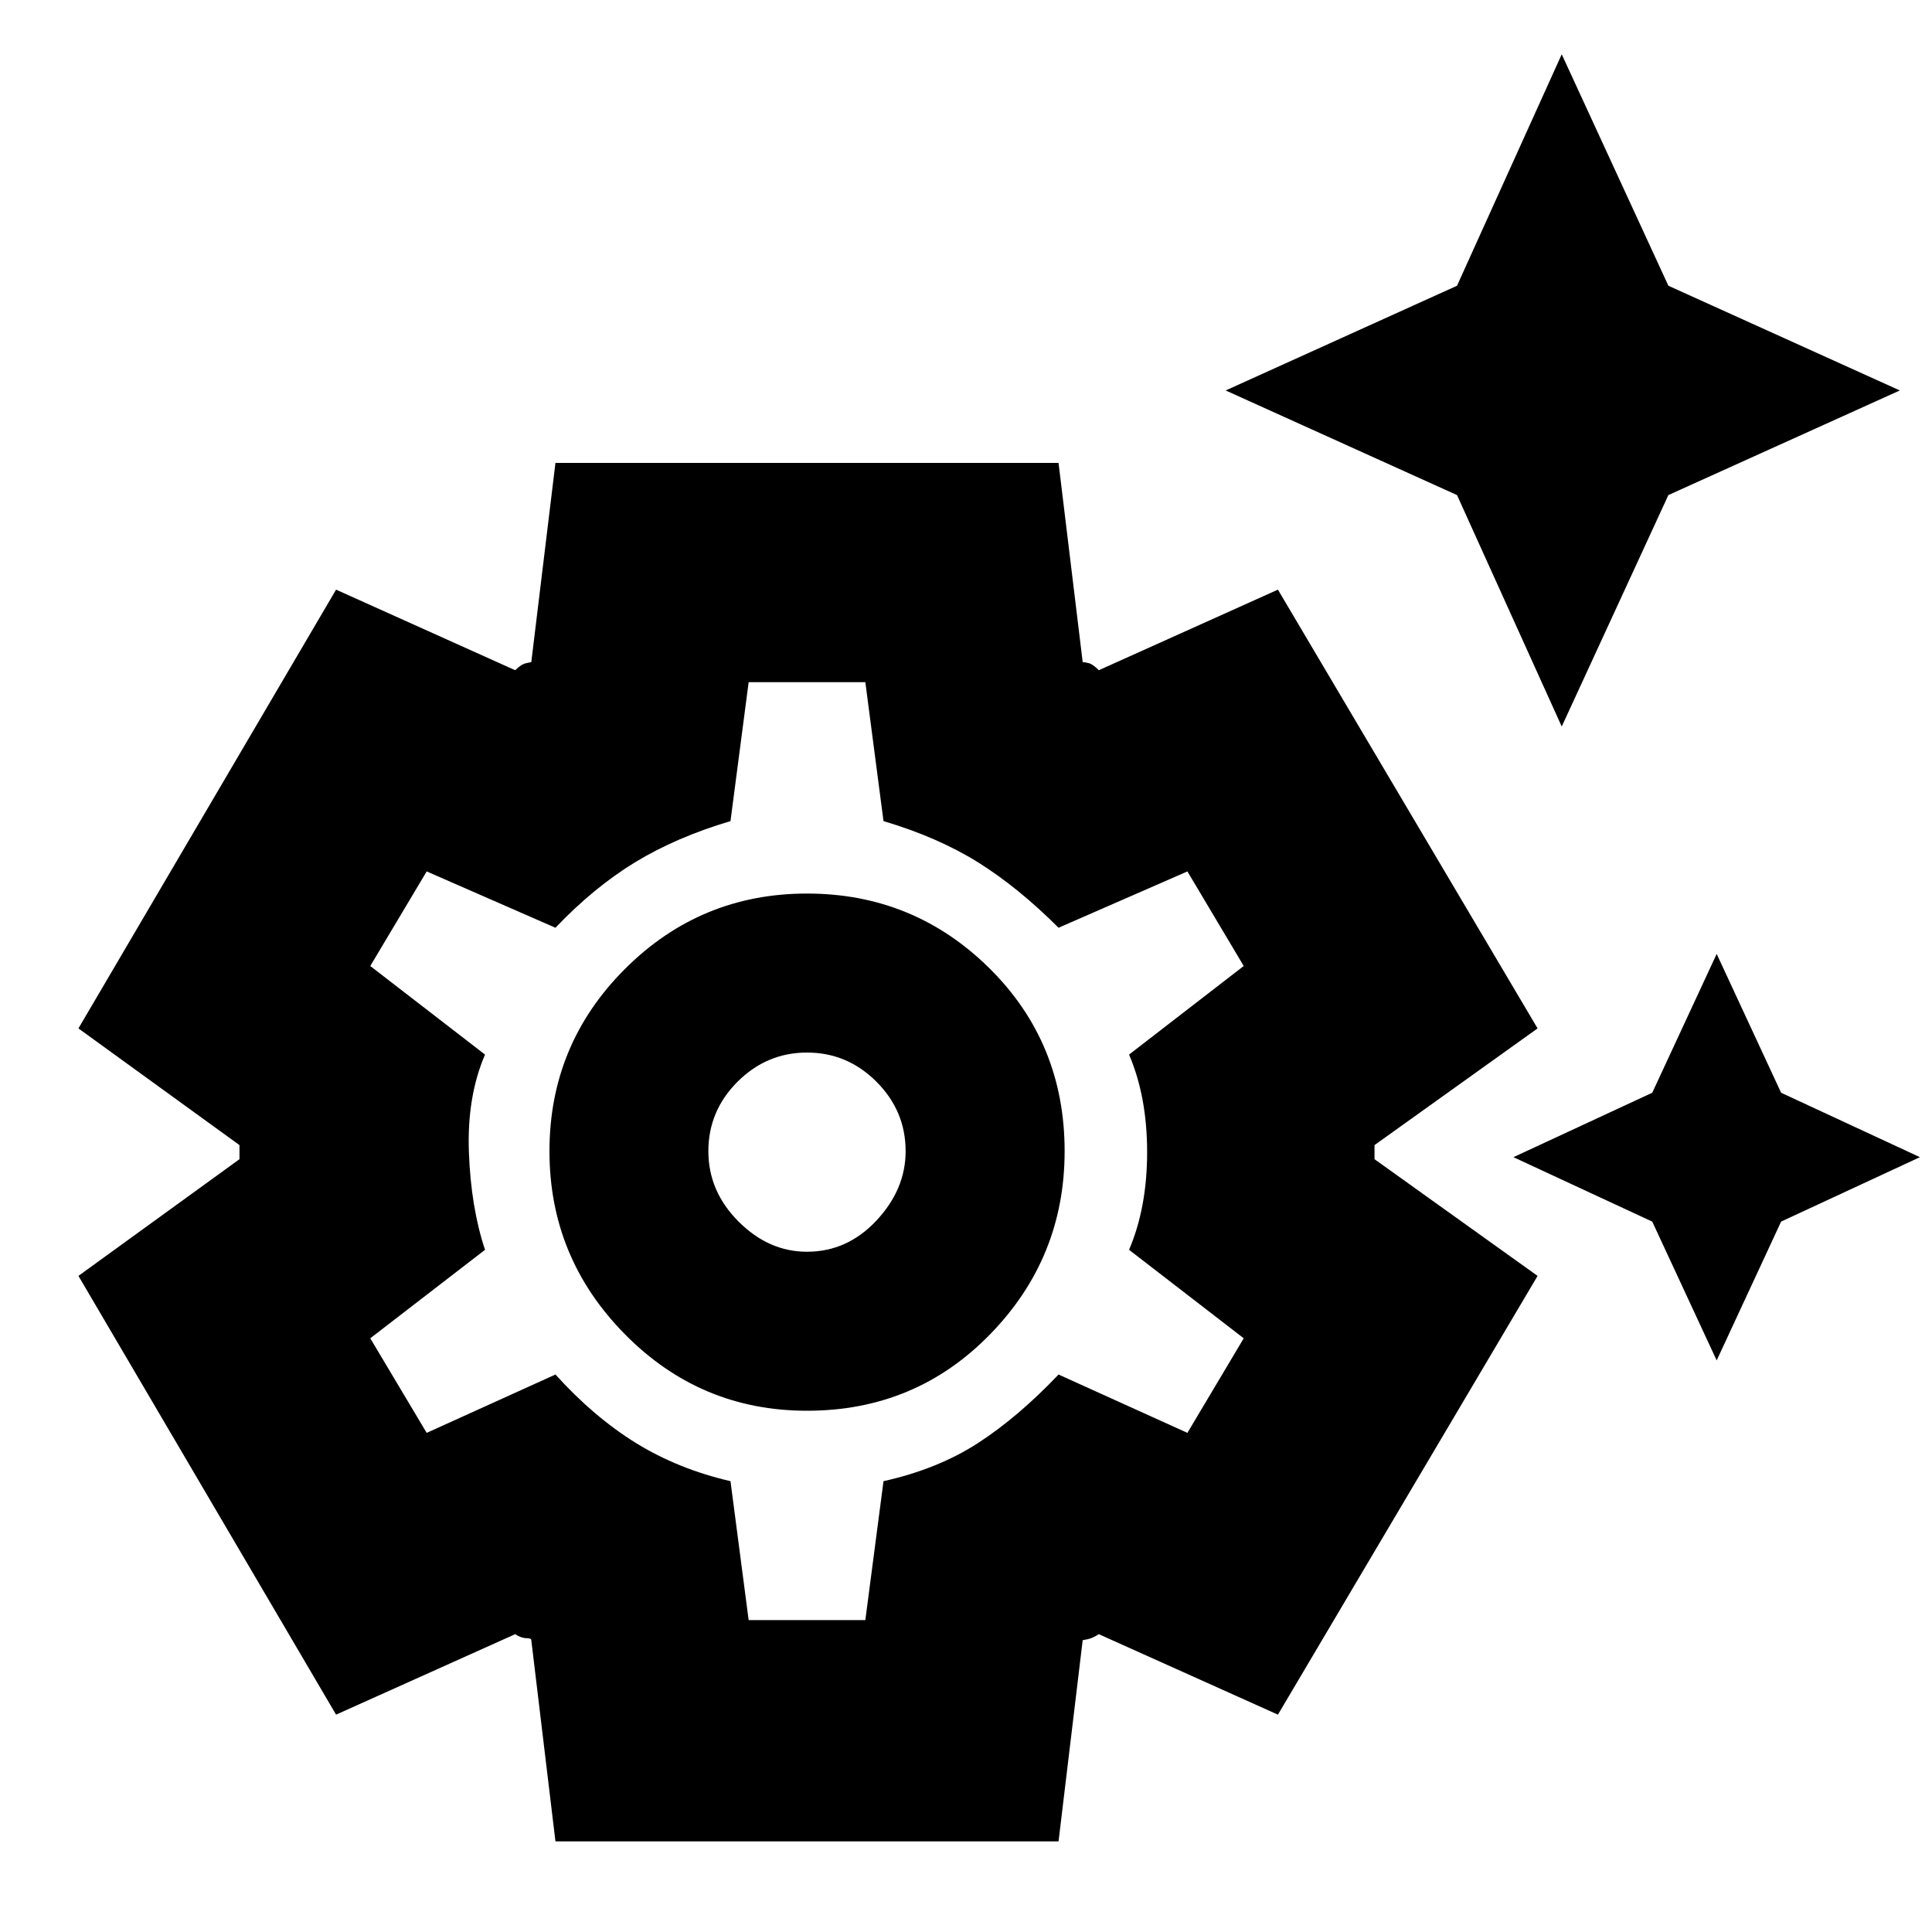 <svg xmlns="http://www.w3.org/2000/svg" height="20" width="20"><path d="m16.167 7.521-1.084-2.396-2.395-1.083 2.395-1.084L16.167.562l1.104 2.396 2.396 1.084-2.396 1.083Zm1.604 6.562-.667-1.437-1.437-.667 1.437-.667.667-1.437.667 1.437 1.437.667-1.437.667ZM5.75 19.062l-.25-2.083q0-.021-.052-.021t-.115-.041l-1.854.833-2.667-4.542L2.479 12v-.146L.812 10.646l2.667-4.542 1.854.834q.063-.063.115-.073l.052-.011.25-2.062h5.208l.25 2.062q.021 0 .063.011.041.01.104.073l1.854-.834 2.688 4.542-1.688 1.208V12l1.688 1.208-2.688 4.542-1.854-.833q-.063.041-.115.052l-.052.01-.25 2.083Zm2.604-4.458q1.125 0 1.896-.792.771-.791.771-1.895 0-1.125-.781-1.896-.782-.771-1.886-.771-1.104 0-1.885.781-.781.781-.781 1.886 0 1.104.781 1.895.781.792 1.885.792Zm0-1.646q-.396 0-.708-.312-.313-.313-.313-.729 0-.417.302-.719.303-.302.719-.302.417 0 .719.302t.302.719q0 .395-.302.718-.302.323-.719.323Zm-.604 3.813h1.208l.188-1.438q.562-.125.979-.395.417-.271.833-.709l1.334.604.583-.979-1.187-.916q.187-.438.187-1.011t-.187-1.01L12.875 10l-.583-.979-1.334.583q-.416-.416-.833-.677-.417-.26-.979-.427l-.188-1.438H7.75L7.562 8.5q-.562.167-.989.427-.427.261-.823.677l-1.333-.583-.584.979 1.188.917q-.188.437-.167 1.01.021.573.167 1.011l-1.188.916.584.979 1.333-.604q.396.438.833.709.438.27.979.395Zm.604-4.854Z"/></svg>